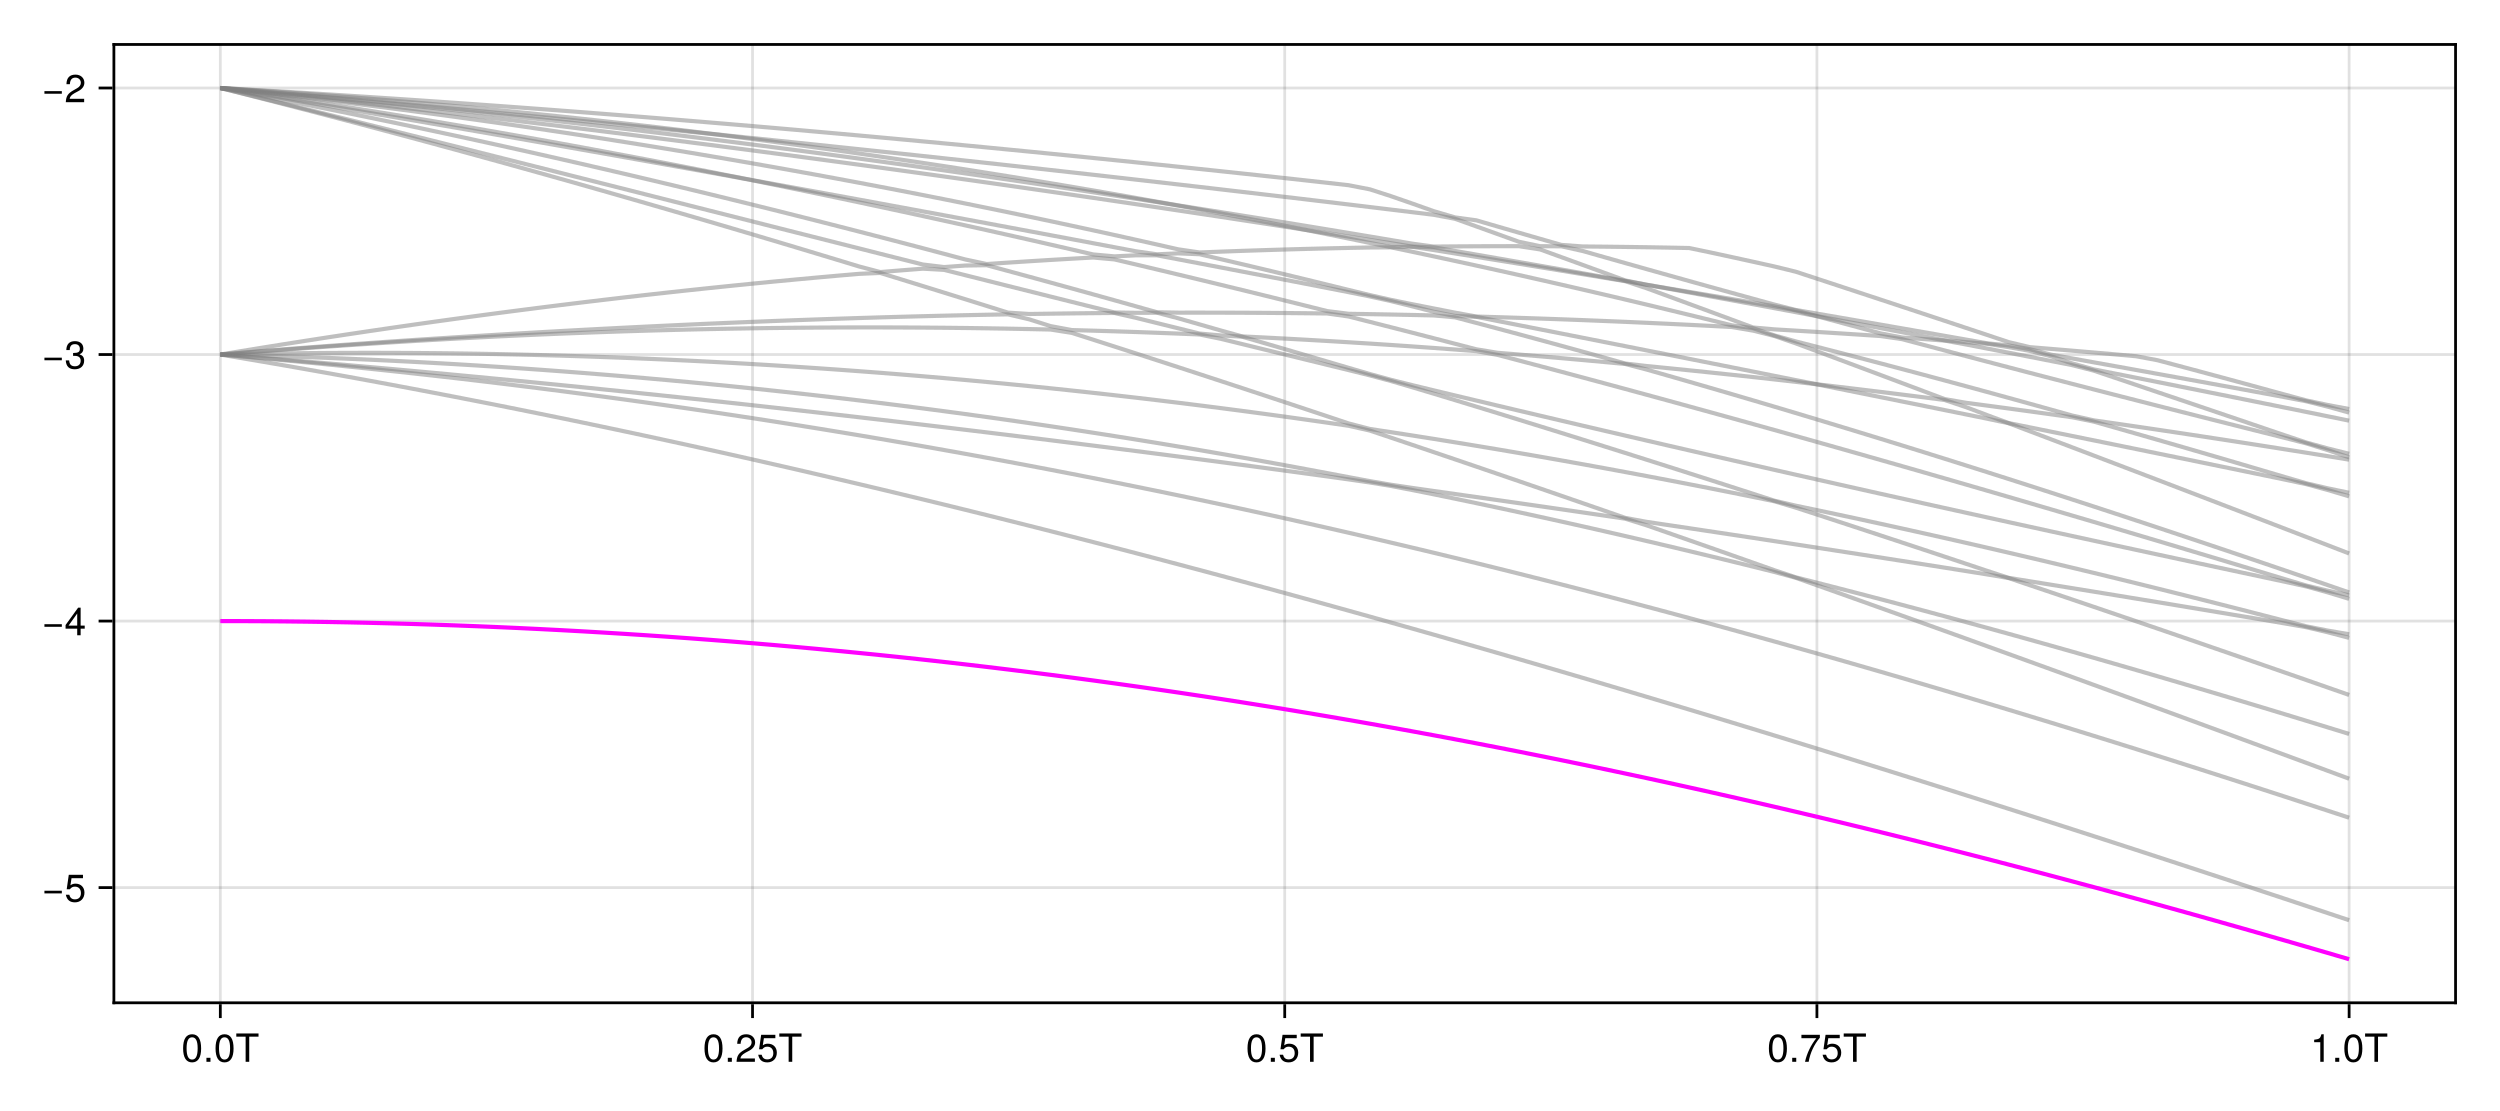 <?xml version="1.0" encoding="UTF-8"?>
<svg xmlns="http://www.w3.org/2000/svg" xmlns:xlink="http://www.w3.org/1999/xlink" width="900" height="400" viewBox="0 0 900 400">
<defs>
<g>
<g id="glyph-0-0-6affc1c8">
<path d="M 7.094 -4.781 C 7.094 -1.516 5.953 0.203 3.844 0.203 C 1.719 0.203 0.609 -1.516 0.609 -4.859 C 0.609 -8.188 1.703 -9.922 3.844 -9.922 C 6 -9.922 7.094 -8.219 7.094 -4.781 Z M 5.844 -4.891 C 5.844 -7.547 5.188 -8.828 3.844 -8.828 C 2.516 -8.828 1.859 -7.562 1.859 -4.844 C 1.859 -2.125 2.516 -0.812 3.828 -0.812 C 5.188 -0.812 5.844 -2.078 5.844 -4.891 Z M 5.844 -4.891 "/>
</g>
<g id="glyph-0-1-6affc1c8">
<path d="M 2.672 0 C 2.672 0 1.219 0 1.219 0 C 1.219 0 1.219 -1.453 1.219 -1.453 C 1.219 -1.453 2.672 -1.453 2.672 -1.453 C 2.672 -1.453 2.672 0 2.672 0 Z M 2.672 0 "/>
</g>
<g id="glyph-1-0-6affc1c8">
<path d="M 7.094 -4.781 C 7.094 -1.516 5.953 0.203 3.844 0.203 C 1.719 0.203 0.609 -1.516 0.609 -4.859 C 0.609 -8.188 1.703 -9.922 3.844 -9.922 C 6 -9.922 7.094 -8.219 7.094 -4.781 Z M 5.844 -4.891 C 5.844 -7.547 5.188 -8.828 3.844 -8.828 C 2.516 -8.828 1.859 -7.562 1.859 -4.844 C 1.859 -2.125 2.516 -0.812 3.828 -0.812 C 5.188 -0.812 5.844 -2.078 5.844 -4.891 Z M 5.844 -4.891 "/>
</g>
<g id="glyph-1-1-6affc1c8">
<path d="M 8.297 -9.062 C 8.297 -9.062 4.953 -9.062 4.953 -9.062 C 4.953 -9.062 4.953 0 4.953 0 C 4.953 0 3.656 0 3.656 0 C 3.656 0 3.656 -9.062 3.656 -9.062 C 3.656 -9.062 0.297 -9.062 0.297 -9.062 C 0.297 -9.062 0.297 -10.203 0.297 -10.203 C 0.297 -10.203 8.297 -10.203 8.297 -10.203 C 8.297 -10.203 8.297 -9.062 8.297 -9.062 Z M 8.297 -9.062 "/>
</g>
<g id="glyph-1-2-6affc1c8">
<path d="M 2.672 0 C 2.672 0 1.219 0 1.219 0 C 1.219 0 1.219 -1.453 1.219 -1.453 C 1.219 -1.453 2.672 -1.453 2.672 -1.453 C 2.672 -1.453 2.672 0 2.672 0 Z M 2.672 0 "/>
</g>
<g id="glyph-1-3-6affc1c8">
<path d="M 7.156 -7.016 C 7.156 -5.797 6.438 -4.766 5.047 -4.016 C 5.047 -4.016 3.656 -3.266 3.656 -3.266 C 2.438 -2.547 1.984 -2.031 1.859 -1.219 C 1.859 -1.219 7.078 -1.219 7.078 -1.219 C 7.078 -1.219 7.078 0 7.078 0 C 7.078 0 0.469 0 0.469 0 C 0.594 -2.188 1.188 -3.125 3.266 -4.297 C 3.266 -4.297 4.547 -5.031 4.547 -5.031 C 5.438 -5.531 5.891 -6.203 5.891 -6.984 C 5.891 -8.047 5.047 -8.844 3.938 -8.844 C 2.719 -8.844 2.031 -8.141 1.938 -6.484 C 1.938 -6.484 0.703 -6.484 0.703 -6.484 C 0.766 -8.891 1.953 -9.922 3.969 -9.922 C 5.859 -9.922 7.156 -8.688 7.156 -7.016 Z M 7.156 -7.016 "/>
</g>
<g id="glyph-1-4-6affc1c8">
<path d="M 7.188 -3.297 C 7.188 -1.188 5.781 0.203 3.781 0.203 C 2.016 0.203 0.891 -0.578 0.484 -2.547 C 0.484 -2.547 1.719 -2.547 1.719 -2.547 C 2.016 -1.422 2.672 -0.875 3.75 -0.875 C 5.094 -0.875 5.922 -1.688 5.922 -3.125 C 5.922 -4.594 5.078 -5.453 3.75 -5.453 C 2.984 -5.453 2.5 -5.203 1.938 -4.516 C 1.938 -4.516 0.797 -4.516 0.797 -4.516 C 0.797 -4.516 1.547 -9.719 1.547 -9.719 C 1.547 -9.719 6.656 -9.719 6.656 -9.719 C 6.656 -9.719 6.656 -8.5 6.656 -8.5 C 6.656 -8.5 2.531 -8.5 2.531 -8.5 C 2.531 -8.5 2.141 -5.938 2.141 -5.938 C 2.719 -6.359 3.281 -6.531 3.969 -6.531 C 5.875 -6.531 7.188 -5.25 7.188 -3.297 Z M 7.188 -3.297 "/>
</g>
<g id="glyph-1-5-6affc1c8">
<path d="M 7.281 -8.688 C 5.188 -6.203 3.797 -3.203 3.25 0 C 3.25 0 1.938 0 1.938 0 C 2.625 -3.109 4.031 -6 6 -8.5 C 6 -8.5 0.641 -8.5 0.641 -8.5 C 0.641 -8.5 0.641 -9.719 0.641 -9.719 C 0.641 -9.719 7.281 -9.719 7.281 -9.719 C 7.281 -9.719 7.281 -8.688 7.281 -8.688 Z M 7.281 -8.688 "/>
</g>
<g id="glyph-1-6-6affc1c8">
<path d="M 4.859 0 C 4.859 0 3.625 0 3.625 0 C 3.625 0 3.625 -7.062 3.625 -7.062 C 3.625 -7.062 1.422 -7.062 1.422 -7.062 C 1.422 -7.062 1.422 -7.953 1.422 -7.953 C 3.328 -8.188 3.609 -8.406 4.047 -9.922 C 4.047 -9.922 4.859 -9.922 4.859 -9.922 C 4.859 -9.922 4.859 0 4.859 0 Z M 4.859 0 "/>
</g>
<g id="glyph-2-0-6affc1c8">
<path d="M 7.219 -3.031 C 7.219 -3.031 0.953 -3.031 0.953 -3.031 C 0.953 -3.031 0.953 -3.969 0.953 -3.969 C 0.953 -3.969 7.219 -3.969 7.219 -3.969 C 7.219 -3.969 7.219 -3.031 7.219 -3.031 Z M 7.219 -3.031 "/>
</g>
<g id="glyph-3-0-6affc1c8">
<path d="M 7.188 -3.297 C 7.188 -1.188 5.781 0.203 3.781 0.203 C 2.016 0.203 0.891 -0.578 0.484 -2.547 C 0.484 -2.547 1.719 -2.547 1.719 -2.547 C 2.016 -1.422 2.672 -0.875 3.75 -0.875 C 5.094 -0.875 5.922 -1.688 5.922 -3.125 C 5.922 -4.594 5.078 -5.453 3.75 -5.453 C 2.984 -5.453 2.5 -5.203 1.938 -4.516 C 1.938 -4.516 0.797 -4.516 0.797 -4.516 C 0.797 -4.516 1.547 -9.719 1.547 -9.719 C 1.547 -9.719 6.656 -9.719 6.656 -9.719 C 6.656 -9.719 6.656 -8.5 6.656 -8.5 C 6.656 -8.5 2.531 -8.5 2.531 -8.5 C 2.531 -8.5 2.141 -5.938 2.141 -5.938 C 2.719 -6.359 3.281 -6.531 3.969 -6.531 C 5.875 -6.531 7.188 -5.25 7.188 -3.297 Z M 7.188 -3.297 "/>
</g>
<g id="glyph-3-1-6affc1c8">
<path d="M 7.281 -2.375 C 7.281 -2.375 5.812 -2.375 5.812 -2.375 C 5.812 -2.375 5.812 0 5.812 0 C 5.812 0 4.578 0 4.578 0 C 4.578 0 4.578 -2.375 4.578 -2.375 C 4.578 -2.375 0.391 -2.375 0.391 -2.375 C 0.391 -2.375 0.391 -3.688 0.391 -3.688 C 0.391 -3.688 4.906 -9.922 4.906 -9.922 C 4.906 -9.922 5.812 -9.922 5.812 -9.922 C 5.812 -9.922 5.812 -3.484 5.812 -3.484 C 5.812 -3.484 7.281 -3.484 7.281 -3.484 C 7.281 -3.484 7.281 -2.375 7.281 -2.375 Z M 4.578 -3.484 C 4.578 -3.484 4.578 -7.828 4.578 -7.828 C 4.578 -7.828 1.469 -3.484 1.469 -3.484 C 1.469 -3.484 4.578 -3.484 4.578 -3.484 Z M 4.578 -3.484 "/>
</g>
<g id="glyph-4-0-6affc1c8">
<path d="M 7.219 -3.031 C 7.219 -3.031 0.953 -3.031 0.953 -3.031 C 0.953 -3.031 0.953 -3.969 0.953 -3.969 C 0.953 -3.969 7.219 -3.969 7.219 -3.969 C 7.219 -3.969 7.219 -3.031 7.219 -3.031 Z M 7.219 -3.031 "/>
</g>
<g id="glyph-5-0-6affc1c8">
<path d="M 7.078 -2.891 C 7.078 -1.016 5.766 0.203 3.719 0.203 C 1.688 0.203 0.609 -0.781 0.453 -3 C 0.453 -3 1.688 -3 1.688 -3 C 1.766 -1.547 2.422 -0.875 3.766 -0.875 C 5.047 -0.875 5.828 -1.625 5.828 -2.875 C 5.828 -3.969 5.125 -4.625 3.766 -4.625 C 3.766 -4.625 3.094 -4.625 3.094 -4.625 C 3.094 -4.625 3.094 -5.656 3.094 -5.656 C 5.062 -5.656 5.531 -6.094 5.531 -7.156 C 5.531 -8.203 4.875 -8.844 3.781 -8.844 C 2.516 -8.844 1.922 -8.188 1.891 -6.719 C 1.891 -6.719 0.656 -6.719 0.656 -6.719 C 0.703 -8.828 1.766 -9.922 3.766 -9.922 C 5.656 -9.922 6.797 -8.906 6.797 -7.203 C 6.797 -6.203 6.328 -5.562 5.406 -5.188 C 6.594 -4.781 7.078 -4.094 7.078 -2.891 Z M 7.078 -2.891 "/>
</g>
<g id="glyph-6-0-6affc1c8">
<path d="M 7.219 -3.031 C 7.219 -3.031 0.953 -3.031 0.953 -3.031 C 0.953 -3.031 0.953 -3.969 0.953 -3.969 C 0.953 -3.969 7.219 -3.969 7.219 -3.969 C 7.219 -3.969 7.219 -3.031 7.219 -3.031 Z M 7.219 -3.031 "/>
</g>
<g id="glyph-7-0-6affc1c8">
<path d="M 7.156 -7.016 C 7.156 -5.797 6.438 -4.766 5.047 -4.016 C 5.047 -4.016 3.656 -3.266 3.656 -3.266 C 2.438 -2.547 1.984 -2.031 1.859 -1.219 C 1.859 -1.219 7.078 -1.219 7.078 -1.219 C 7.078 -1.219 7.078 0 7.078 0 C 7.078 0 0.469 0 0.469 0 C 0.594 -2.188 1.188 -3.125 3.266 -4.297 C 3.266 -4.297 4.547 -5.031 4.547 -5.031 C 5.438 -5.531 5.891 -6.203 5.891 -6.984 C 5.891 -8.047 5.047 -8.844 3.938 -8.844 C 2.719 -8.844 2.031 -8.141 1.938 -6.484 C 1.938 -6.484 0.703 -6.484 0.703 -6.484 C 0.766 -8.891 1.953 -9.922 3.969 -9.922 C 5.859 -9.922 7.156 -8.688 7.156 -7.016 Z M 7.156 -7.016 "/>
</g>
</g>
</defs>
<rect x="-90" y="-40" width="1080" height="480" fill="rgb(100%, 100%, 100%)" fill-opacity="1"/>
<path fill-rule="nonzero" fill="rgb(100%, 100%, 100%)" fill-opacity="1" d="M 41 361 L 884 361 L 884 16 L 41 16 Z M 41 361 "/>
<path fill="none" stroke-width="1" stroke-linecap="butt" stroke-linejoin="miter" stroke="rgb(0%, 0%, 0%)" stroke-opacity="0.12" stroke-miterlimit="1.155" d="M 79.316 361 L 79.316 16 "/>
<path fill="none" stroke-width="1" stroke-linecap="butt" stroke-linejoin="miter" stroke="rgb(0%, 0%, 0%)" stroke-opacity="0.12" stroke-miterlimit="1.155" d="M 270.91 361 L 270.91 16 "/>
<path fill="none" stroke-width="1" stroke-linecap="butt" stroke-linejoin="miter" stroke="rgb(0%, 0%, 0%)" stroke-opacity="0.12" stroke-miterlimit="1.155" d="M 462.5 361 L 462.5 16 "/>
<path fill="none" stroke-width="1" stroke-linecap="butt" stroke-linejoin="miter" stroke="rgb(0%, 0%, 0%)" stroke-opacity="0.12" stroke-miterlimit="1.155" d="M 654.09 361 L 654.09 16 "/>
<path fill="none" stroke-width="1" stroke-linecap="butt" stroke-linejoin="miter" stroke="rgb(0%, 0%, 0%)" stroke-opacity="0.12" stroke-miterlimit="1.155" d="M 845.684 361 L 845.684 16 "/>
<path fill="none" stroke-width="1" stroke-linecap="butt" stroke-linejoin="miter" stroke="rgb(0%, 0%, 0%)" stroke-opacity="0.12" stroke-miterlimit="1.155" d="M 41 319.543 L 884 319.543 "/>
<path fill="none" stroke-width="1" stroke-linecap="butt" stroke-linejoin="miter" stroke="rgb(0%, 0%, 0%)" stroke-opacity="0.12" stroke-miterlimit="1.155" d="M 41 223.59 L 884 223.59 "/>
<path fill="none" stroke-width="1" stroke-linecap="butt" stroke-linejoin="miter" stroke="rgb(0%, 0%, 0%)" stroke-opacity="0.12" stroke-miterlimit="1.155" d="M 41 127.637 L 884 127.637 "/>
<path fill="none" stroke-width="1" stroke-linecap="butt" stroke-linejoin="miter" stroke="rgb(0%, 0%, 0%)" stroke-opacity="0.12" stroke-miterlimit="1.155" d="M 41 31.684 L 884 31.684 "/>
<g fill="rgb(0%, 0%, 0%)" fill-opacity="1">
<use xlink:href="#glyph-0-0-6affc1c8" x="65.311" y="382.258"/>
</g>
<g fill="rgb(0%, 0%, 0%)" fill-opacity="1">
<use xlink:href="#glyph-0-1-6affc1c8" x="73.095" y="382.258"/>
</g>
<g fill="rgb(0%, 0%, 0%)" fill-opacity="1">
<use xlink:href="#glyph-1-0-6affc1c8" x="76.987" y="382.258"/>
</g>
<g fill="rgb(0%, 0%, 0%)" fill-opacity="1">
<use xlink:href="#glyph-1-1-6affc1c8" x="84.771" y="382.258"/>
</g>
<g fill="rgb(0%, 0%, 0%)" fill-opacity="1">
<use xlink:href="#glyph-1-0-6affc1c8" x="253.01" y="382.258"/>
</g>
<g fill="rgb(0%, 0%, 0%)" fill-opacity="1">
<use xlink:href="#glyph-1-2-6affc1c8" x="260.794" y="382.258"/>
</g>
<g fill="rgb(0%, 0%, 0%)" fill-opacity="1">
<use xlink:href="#glyph-1-3-6affc1c8" x="264.686" y="382.258"/>
</g>
<g fill="rgb(0%, 0%, 0%)" fill-opacity="1">
<use xlink:href="#glyph-1-4-6affc1c8" x="272.47" y="382.258"/>
</g>
<g fill="rgb(0%, 0%, 0%)" fill-opacity="1">
<use xlink:href="#glyph-1-1-6affc1c8" x="280.254" y="382.258"/>
</g>
<g fill="rgb(0%, 0%, 0%)" fill-opacity="1">
<use xlink:href="#glyph-1-0-6affc1c8" x="448.493" y="382.258"/>
</g>
<g fill="rgb(0%, 0%, 0%)" fill-opacity="1">
<use xlink:href="#glyph-1-2-6affc1c8" x="456.277" y="382.258"/>
</g>
<g fill="rgb(0%, 0%, 0%)" fill-opacity="1">
<use xlink:href="#glyph-1-4-6affc1c8" x="460.169" y="382.258"/>
</g>
<g fill="rgb(0%, 0%, 0%)" fill-opacity="1">
<use xlink:href="#glyph-1-1-6affc1c8" x="467.953" y="382.258"/>
</g>
<g fill="rgb(0%, 0%, 0%)" fill-opacity="1">
<use xlink:href="#glyph-1-0-6affc1c8" x="636.192" y="382.258"/>
</g>
<g fill="rgb(0%, 0%, 0%)" fill-opacity="1">
<use xlink:href="#glyph-1-2-6affc1c8" x="643.976" y="382.258"/>
</g>
<g fill="rgb(0%, 0%, 0%)" fill-opacity="1">
<use xlink:href="#glyph-1-5-6affc1c8" x="647.868" y="382.258"/>
</g>
<g fill="rgb(0%, 0%, 0%)" fill-opacity="1">
<use xlink:href="#glyph-1-4-6affc1c8" x="655.652" y="382.258"/>
</g>
<g fill="rgb(0%, 0%, 0%)" fill-opacity="1">
<use xlink:href="#glyph-1-1-6affc1c8" x="663.436" y="382.258"/>
</g>
<g fill="rgb(0%, 0%, 0%)" fill-opacity="1">
<use xlink:href="#glyph-1-6-6affc1c8" x="831.675" y="382.258"/>
</g>
<g fill="rgb(0%, 0%, 0%)" fill-opacity="1">
<use xlink:href="#glyph-1-2-6affc1c8" x="839.459" y="382.258"/>
</g>
<g fill="rgb(0%, 0%, 0%)" fill-opacity="1">
<use xlink:href="#glyph-1-0-6affc1c8" x="843.351" y="382.258"/>
</g>
<g fill="rgb(0%, 0%, 0%)" fill-opacity="1">
<use xlink:href="#glyph-1-1-6affc1c8" x="851.135" y="382.258"/>
</g>
<g fill="rgb(0%, 0%, 0%)" fill-opacity="1">
<use xlink:href="#glyph-2-0-6affc1c8" x="15.04" y="324.644"/>
</g>
<g fill="rgb(0%, 0%, 0%)" fill-opacity="1">
<use xlink:href="#glyph-3-0-6affc1c8" x="23.216" y="324.644"/>
</g>
<g fill="rgb(0%, 0%, 0%)" fill-opacity="1">
<use xlink:href="#glyph-2-0-6affc1c8" x="15.04" y="228.691"/>
</g>
<g fill="rgb(0%, 0%, 0%)" fill-opacity="1">
<use xlink:href="#glyph-3-1-6affc1c8" x="23.216" y="228.691"/>
</g>
<g fill="rgb(0%, 0%, 0%)" fill-opacity="1">
<use xlink:href="#glyph-4-0-6affc1c8" x="15.04" y="132.738"/>
</g>
<g fill="rgb(0%, 0%, 0%)" fill-opacity="1">
<use xlink:href="#glyph-5-0-6affc1c8" x="23.216" y="132.738"/>
</g>
<g fill="rgb(0%, 0%, 0%)" fill-opacity="1">
<use xlink:href="#glyph-6-0-6affc1c8" x="15.04" y="36.785"/>
</g>
<g fill="rgb(0%, 0%, 0%)" fill-opacity="1">
<use xlink:href="#glyph-7-0-6affc1c8" x="23.216" y="36.785"/>
</g>
<path fill="none" stroke-width="1.5" stroke-linecap="butt" stroke-linejoin="miter" stroke="rgb(100%, 0%, 100%)" stroke-opacity="1" stroke-miterlimit="2" d="M 79.316 223.59 L 86.98 223.602 L 94.645 223.641 L 102.309 223.703 L 109.973 223.793 L 117.637 223.906 L 125.301 224.047 L 132.965 224.215 L 140.629 224.406 L 148.289 224.621 L 155.953 224.863 L 163.617 225.133 L 171.281 225.426 L 178.945 225.746 L 186.609 226.09 L 194.273 226.461 L 201.938 226.855 L 209.602 227.277 L 217.262 227.723 L 224.926 228.195 L 232.59 228.691 L 240.254 229.215 L 247.918 229.762 L 255.582 230.336 L 263.246 230.934 L 270.91 231.559 L 278.574 232.207 L 286.234 232.883 L 293.898 233.582 L 301.562 234.309 L 309.227 235.059 L 316.891 235.832 L 324.555 236.633 L 332.219 237.457 L 339.883 238.309 L 347.547 239.184 L 355.211 240.086 L 362.871 241.012 L 370.535 241.961 L 378.199 242.938 L 385.863 243.938 L 393.527 244.965 L 401.191 246.016 L 408.855 247.09 L 416.52 248.191 L 424.184 249.312 L 431.844 250.465 L 439.508 251.637 L 447.172 252.836 L 454.836 254.059 L 462.5 255.305 L 470.164 256.574 L 477.828 257.871 L 485.492 259.188 L 493.156 260.531 L 500.816 261.898 L 508.48 263.289 L 516.145 264.703 L 523.809 266.141 L 531.473 267.602 L 539.137 269.086 L 546.801 270.594 L 554.465 272.125 L 562.129 273.676 L 569.789 275.254 L 577.453 276.852 L 585.117 278.473 L 592.781 280.113 L 600.445 281.777 L 608.109 283.465 L 615.773 285.172 L 623.438 286.902 L 631.102 288.652 L 638.762 290.426 L 646.426 292.219 L 654.09 294.031 L 661.754 295.863 L 669.418 297.715 L 677.082 299.59 L 684.746 301.48 L 692.41 303.395 L 700.074 305.324 L 707.734 307.273 L 715.398 309.242 L 723.062 311.23 L 730.727 313.234 L 738.391 315.258 L 746.055 317.301 L 753.719 319.359 L 761.383 321.434 L 769.047 323.523 L 776.711 325.633 L 784.371 327.758 L 792.035 329.898 L 799.699 332.059 L 807.363 334.23 L 815.027 336.418 L 822.691 338.621 L 830.355 340.84 L 838.02 343.07 L 845.684 345.316 "/>
<path fill="none" stroke-width="1.5" stroke-linecap="butt" stroke-linejoin="miter" stroke="rgb(50.196%, 50.196%, 50.196%)" stroke-opacity="0.5" stroke-miterlimit="2" d="M 79.316 127.637 L 86.98 128.922 L 94.645 130.227 L 102.309 131.551 L 109.973 132.895 L 117.637 134.258 L 125.301 135.641 L 132.965 137.043 L 140.629 138.465 L 148.289 139.902 L 155.953 141.363 L 163.617 142.84 L 171.281 144.336 L 178.945 145.848 L 186.609 147.383 L 194.273 148.934 L 201.938 150.5 L 209.602 152.086 L 217.262 153.691 L 224.926 155.312 L 232.59 156.953 L 240.254 158.609 L 247.918 160.281 L 255.582 161.973 L 263.246 163.68 L 270.91 165.406 L 278.574 167.148 L 286.234 168.902 L 293.898 170.68 L 301.562 172.469 L 309.227 174.273 L 316.891 176.094 L 324.555 177.934 L 332.219 179.785 L 339.883 181.652 L 347.547 183.535 L 355.211 185.434 L 362.871 187.348 L 370.535 189.273 L 378.199 191.215 L 385.863 193.172 L 393.527 195.145 L 401.191 197.129 L 408.855 199.125 L 416.52 201.137 L 424.184 203.164 L 431.844 205.203 L 439.508 207.254 L 447.172 209.32 L 454.836 211.398 L 462.5 213.492 L 470.164 215.594 L 477.828 217.711 L 485.492 219.84 L 493.156 221.98 L 500.816 224.133 L 508.48 226.297 L 516.145 228.473 L 523.809 230.66 L 531.473 232.859 L 539.137 235.07 L 546.801 237.293 L 554.465 239.523 L 562.129 241.77 L 569.789 244.023 L 577.453 246.289 L 585.117 248.562 L 592.781 250.848 L 600.445 253.145 L 608.109 255.449 L 615.773 257.766 L 623.438 260.09 L 631.102 262.426 L 638.762 264.77 L 646.426 267.125 L 654.09 269.488 L 661.754 271.859 L 669.418 274.242 L 677.082 276.633 L 684.746 279.031 L 692.41 281.441 L 700.074 283.859 L 707.734 286.281 L 715.398 288.719 L 723.062 291.16 L 730.727 293.609 L 738.391 296.066 L 746.055 298.535 L 753.719 301.008 L 761.383 303.488 L 769.047 305.98 L 776.711 308.477 L 784.371 310.98 L 792.035 313.492 L 799.699 316.012 L 807.363 318.539 L 815.027 321.074 L 822.691 323.613 L 830.355 326.164 L 838.02 328.719 L 845.684 331.277 "/>
<path fill="none" stroke-width="1.5" stroke-linecap="butt" stroke-linejoin="miter" stroke="rgb(50.196%, 50.196%, 50.196%)" stroke-opacity="0.5" stroke-miterlimit="2" d="M 79.316 127.637 L 86.98 128.301 L 94.645 128.988 L 102.309 129.695 L 109.973 130.422 L 117.637 131.168 L 125.301 131.938 L 132.965 132.727 L 140.629 133.539 L 148.289 134.371 L 155.953 135.223 L 163.617 136.094 L 171.281 136.988 L 178.945 137.906 L 186.609 138.84 L 194.273 139.801 L 201.938 140.777 L 209.602 141.777 L 217.262 142.801 L 224.926 143.84 L 232.59 144.906 L 240.254 145.988 L 247.918 147.094 L 255.582 148.223 L 263.246 149.371 L 270.91 150.539 L 278.574 151.73 L 286.234 152.941 L 293.898 154.172 L 301.562 155.426 L 309.227 156.699 L 316.891 157.996 L 324.555 159.312 L 332.219 160.648 L 339.883 162.008 L 347.547 163.387 L 355.211 164.789 L 362.871 166.211 L 370.535 167.652 L 378.199 169.117 L 385.863 170.602 L 393.527 172.105 L 401.191 173.633 L 408.855 175.18 L 416.52 176.746 L 424.184 178.336 L 431.844 179.945 L 439.508 181.574 L 447.172 183.227 L 454.836 184.898 L 462.5 186.59 L 470.164 188.301 L 477.828 190.031 L 485.492 191.785 L 493.156 193.559 L 500.816 195.352 L 508.48 197.164 L 516.145 198.996 L 523.809 200.848 L 531.473 202.719 L 539.137 204.613 L 546.801 206.523 L 554.465 208.453 L 562.129 210.402 L 569.789 212.371 L 577.453 214.359 L 585.117 216.367 L 592.781 218.391 L 600.445 220.438 L 608.109 222.5 L 615.773 224.578 L 623.438 226.676 L 631.102 228.793 L 638.762 230.926 L 646.426 233.078 L 654.09 235.246 L 661.754 237.43 L 669.418 239.633 L 677.082 241.848 L 684.746 244.086 L 692.41 246.336 L 700.074 248.602 L 707.734 250.883 L 715.398 253.184 L 723.062 255.496 L 730.727 257.824 L 738.391 260.164 L 746.055 262.523 L 753.719 264.895 L 761.383 267.281 L 769.047 269.68 L 776.711 272.094 L 784.371 274.52 L 792.035 276.957 L 799.699 279.41 L 807.363 281.875 L 815.027 284.352 L 822.691 286.84 L 830.355 289.344 L 838.02 291.855 L 845.684 294.379 "/>
<path fill="none" stroke-width="1.5" stroke-linecap="butt" stroke-linejoin="miter" stroke="rgb(50.196%, 50.196%, 50.196%)" stroke-opacity="0.5" stroke-miterlimit="2" d="M 79.316 127.637 L 86.98 128.242 L 94.645 128.863 L 102.309 129.492 L 109.973 130.137 L 117.637 130.789 L 125.301 131.453 L 132.965 132.125 L 140.629 132.809 L 148.289 133.504 L 155.953 134.207 L 163.617 134.922 L 171.281 135.645 L 178.945 136.379 L 186.609 137.121 L 194.273 137.871 L 201.938 138.633 L 209.602 139.402 L 217.262 140.184 L 224.926 140.973 L 232.59 141.77 L 240.254 142.574 L 247.918 143.387 L 255.582 144.211 L 263.246 145.043 L 270.91 145.883 L 278.574 146.73 L 286.234 147.586 L 293.898 148.453 L 301.562 149.324 L 309.227 150.207 L 316.891 151.094 L 324.555 151.992 L 332.219 152.898 L 339.883 153.809 L 347.547 154.73 L 355.211 155.656 L 362.871 156.594 L 370.535 157.535 L 378.199 158.488 L 385.863 159.445 L 393.527 160.41 L 401.191 161.383 L 408.855 162.363 L 416.52 163.352 L 424.184 164.344 L 431.844 165.348 L 439.508 166.355 L 447.172 167.371 L 454.836 168.395 L 462.5 169.426 L 470.164 170.469 L 477.828 171.516 L 485.492 172.582 L 493.156 173.691 L 500.816 174.957 L 508.48 176.422 L 516.145 177.957 L 523.809 179.531 L 531.473 181.133 L 539.137 182.754 L 546.801 184.402 L 554.465 186.074 L 562.129 187.77 L 569.789 189.484 L 577.453 191.223 L 585.117 192.984 L 592.781 194.766 L 600.445 196.566 L 608.109 198.391 L 615.773 200.238 L 623.438 202.105 L 631.102 203.992 L 638.762 205.898 L 646.426 207.984 L 654.09 210.703 L 661.754 213.426 L 669.418 216.156 L 677.082 218.895 L 684.746 221.637 L 692.41 224.383 L 700.074 227.133 L 707.734 229.891 L 723.062 235.422 L 730.727 238.195 L 738.391 240.973 L 753.719 246.543 L 761.383 249.336 L 769.047 252.133 L 776.711 254.934 L 784.371 257.742 L 792.035 260.551 L 807.363 266.184 L 815.027 269.008 L 830.355 274.664 L 838.02 277.5 L 845.684 280.34 "/>
<path fill="none" stroke-width="1.5" stroke-linecap="butt" stroke-linejoin="miter" stroke="rgb(50.196%, 50.196%, 50.196%)" stroke-opacity="0.5" stroke-miterlimit="2" d="M 79.316 127.637 L 86.98 127.824 L 94.645 128.035 L 102.309 128.273 L 109.973 128.539 L 117.637 128.828 L 125.301 129.141 L 132.965 129.477 L 140.629 129.84 L 148.289 130.23 L 155.953 130.645 L 163.617 131.082 L 171.281 131.547 L 178.945 132.035 L 186.609 132.547 L 194.273 133.086 L 201.938 133.648 L 209.602 134.238 L 217.262 134.852 L 224.926 135.488 L 232.59 136.152 L 240.254 136.84 L 247.918 137.551 L 255.582 138.289 L 263.246 139.051 L 270.91 139.84 L 278.574 140.652 L 286.234 141.488 L 293.898 142.348 L 301.562 143.234 L 309.227 144.145 L 316.891 145.082 L 324.555 146.039 L 332.219 147.023 L 339.883 148.035 L 347.547 149.066 L 355.211 150.125 L 362.871 151.207 L 370.535 152.316 L 378.199 153.445 L 385.863 154.602 L 393.527 155.781 L 401.191 156.984 L 408.855 158.215 L 416.52 159.465 L 424.184 160.742 L 431.844 162.039 L 439.508 163.363 L 447.172 164.711 L 454.836 166.082 L 462.5 167.473 L 470.164 168.891 L 477.828 170.324 L 485.492 171.773 L 493.156 173.211 L 500.816 174.52 L 508.48 175.66 L 516.145 176.758 L 531.473 178.938 L 539.137 180.035 L 546.801 181.137 L 554.465 182.242 L 562.129 183.355 L 569.789 184.477 L 577.453 185.598 L 585.117 186.73 L 592.781 189.125 L 600.445 191.801 L 608.109 194.484 L 615.773 197.172 L 623.438 199.863 L 631.102 202.566 L 638.762 205.273 L 646.426 207.824 L 654.09 209.773 L 661.754 211.742 L 669.418 213.727 L 677.082 215.734 L 684.746 217.758 L 692.41 219.801 L 700.074 221.863 L 707.734 223.945 L 715.398 226.043 L 723.062 228.16 L 730.727 230.293 L 738.391 232.445 L 746.055 234.613 L 753.719 236.797 L 761.383 238.996 L 769.047 241.215 L 776.711 243.449 L 784.371 245.699 L 792.035 247.965 L 799.699 250.242 L 807.363 252.539 L 815.027 254.848 L 822.691 257.172 L 830.355 259.512 L 838.02 261.863 L 845.684 264.227 "/>
<path fill="none" stroke-width="1.5" stroke-linecap="butt" stroke-linejoin="miter" stroke="rgb(50.196%, 50.196%, 50.196%)" stroke-opacity="0.5" stroke-miterlimit="2" d="M 79.316 127.637 L 86.98 127.473 L 94.645 127.332 L 102.309 127.223 L 109.973 127.133 L 117.637 127.07 L 125.301 127.031 L 132.965 127.02 L 140.629 127.031 L 148.289 127.07 L 155.953 127.133 L 163.617 127.219 L 171.281 127.332 L 178.945 127.469 L 186.609 127.633 L 194.273 127.82 L 201.938 128.031 L 209.602 128.27 L 217.262 128.531 L 224.926 128.82 L 232.59 129.133 L 240.254 129.469 L 247.918 129.832 L 255.582 130.219 L 263.246 130.629 L 270.91 131.066 L 278.574 131.527 L 286.234 132.016 L 293.898 132.527 L 301.562 133.062 L 309.227 133.625 L 316.891 134.207 L 324.555 134.82 L 332.219 135.453 L 339.883 136.113 L 347.547 136.797 L 355.211 137.508 L 362.871 138.242 L 370.535 139 L 378.199 139.781 L 385.863 140.59 L 393.527 141.422 L 401.191 142.277 L 408.855 143.156 L 416.52 144.059 L 424.184 144.988 L 431.844 145.941 L 439.508 146.918 L 447.172 147.918 L 454.836 148.945 L 462.5 149.992 L 470.164 151.066 L 477.828 152.164 L 485.492 153.281 L 493.156 155.004 L 500.816 157.582 L 508.48 160.172 L 516.145 162.766 L 523.809 165.367 L 531.473 167.977 L 539.137 170.598 L 546.801 173.223 L 554.465 175.855 L 562.129 178.496 L 569.789 181.141 L 577.453 183.797 L 585.117 186.457 L 592.781 187.867 L 600.445 189.008 L 608.109 190.152 L 623.438 192.465 L 631.102 193.629 L 638.762 194.801 L 646.426 195.977 L 654.09 197.156 L 661.754 198.344 L 669.418 199.535 L 684.746 201.934 L 700.074 204.355 L 707.734 205.574 L 715.398 206.797 L 723.062 208.086 L 730.727 210.668 L 738.391 213.254 L 746.055 215.848 L 753.719 218.445 L 761.383 221.055 L 769.047 223.672 L 776.711 226.293 L 784.371 228.922 L 792.035 231.555 L 799.699 234.199 L 807.363 236.848 L 815.027 239.504 L 822.691 242.164 L 830.355 244.832 L 838.02 247.508 L 845.684 250.188 "/>
<path fill="none" stroke-width="1.5" stroke-linecap="butt" stroke-linejoin="miter" stroke="rgb(50.196%, 50.196%, 50.196%)" stroke-opacity="0.5" stroke-miterlimit="2" d="M 79.316 127.637 L 86.98 127.039 L 94.645 126.457 L 102.309 125.887 L 109.973 125.332 L 117.637 124.789 L 125.301 124.266 L 132.965 123.758 L 140.629 123.27 L 148.289 122.801 L 155.953 122.355 L 163.617 121.926 L 171.281 121.52 L 178.945 121.133 L 186.609 120.77 L 194.273 120.43 L 201.938 120.105 L 209.602 119.809 L 217.262 119.531 L 224.926 119.273 L 232.59 119.039 L 240.254 118.828 L 247.918 118.633 L 255.582 118.465 L 263.246 118.316 L 270.91 118.188 L 278.574 118.082 L 286.234 117.996 L 293.898 117.934 L 301.562 117.891 L 309.227 117.867 L 316.891 117.867 L 324.555 117.891 L 332.219 117.934 L 339.883 117.996 L 347.547 118.082 L 355.211 118.188 L 362.871 118.316 L 370.535 118.465 L 378.199 118.633 L 385.863 119.836 L 393.527 122.285 L 401.191 124.746 L 408.855 127.215 L 416.52 129.695 L 424.184 132.188 L 431.844 134.684 L 439.508 137.195 L 447.172 139.711 L 454.836 142.238 L 462.5 144.773 L 470.164 147.32 L 477.828 149.871 L 485.492 152.434 L 493.156 154.426 L 500.816 155.594 L 508.48 156.781 L 516.145 157.996 L 523.809 159.234 L 531.473 160.492 L 539.137 161.773 L 546.801 163.078 L 554.465 164.406 L 562.129 165.758 L 569.789 167.129 L 577.453 168.523 L 585.117 169.941 L 592.781 171.379 L 600.445 172.84 L 608.109 174.32 L 615.773 175.82 L 623.438 177.344 L 631.102 178.887 L 638.762 180.453 L 646.426 182.734 L 654.09 185.23 L 661.754 187.738 L 669.418 190.254 L 677.082 192.777 L 684.746 195.309 L 692.41 197.848 L 700.074 200.398 L 707.734 202.953 L 715.398 205.516 L 723.062 208.027 L 730.727 209.262 L 738.391 210.5 L 753.719 212.992 L 761.383 214.246 L 776.711 216.77 L 784.371 218.039 L 792.035 219.312 L 799.699 220.594 L 807.363 221.879 L 815.027 223.168 L 822.691 224.469 L 830.355 225.812 L 838.02 227.617 L 845.684 229.633 "/>
<path fill="none" stroke-width="1.5" stroke-linecap="butt" stroke-linejoin="miter" stroke="rgb(50.196%, 50.196%, 50.196%)" stroke-opacity="0.5" stroke-miterlimit="2" d="M 79.316 127.637 L 86.98 126.988 L 94.645 126.359 L 102.309 125.75 L 109.973 125.16 L 117.637 124.586 L 125.301 124.031 L 132.965 123.488 L 140.629 122.957 L 148.289 122.441 L 155.953 121.941 L 163.617 121.449 L 171.281 120.973 L 178.945 120.504 L 186.609 120.051 L 194.273 119.609 L 201.938 119.176 L 209.602 118.758 L 217.262 118.352 L 224.926 117.961 L 232.59 117.578 L 240.254 117.211 L 247.918 116.855 L 255.582 116.512 L 263.246 116.184 L 270.91 115.867 L 278.574 115.562 L 286.234 115.273 L 293.898 115 L 301.562 114.738 L 309.227 114.492 L 316.891 114.258 L 324.555 114.039 L 332.219 113.836 L 339.883 113.645 L 347.547 113.469 L 355.211 113.309 L 362.871 113.164 L 370.535 114.965 L 378.199 117.395 L 385.863 118.824 L 393.527 119.039 L 401.191 119.27 L 408.855 119.523 L 416.52 119.801 L 424.184 120.094 L 431.844 120.41 L 439.508 121.977 L 447.172 123.859 L 454.836 125.738 L 470.164 129.488 L 477.828 131.359 L 485.492 133.234 L 493.156 135.137 L 500.816 137.188 L 508.48 139.43 L 516.145 141.727 L 523.809 144.051 L 531.473 146.391 L 539.137 148.738 L 546.801 151.102 L 554.465 153.477 L 562.129 155.859 L 569.789 158.254 L 577.453 160.66 L 585.117 163.074 L 592.781 165.5 L 600.445 167.934 L 608.109 170.375 L 615.773 172.828 L 623.438 175.293 L 631.102 177.766 L 638.762 180.246 L 646.426 182.039 L 654.09 183.641 L 661.754 185.266 L 669.418 186.91 L 677.082 188.574 L 684.746 190.258 L 692.41 191.961 L 700.074 193.684 L 707.734 195.422 L 715.398 197.18 L 723.062 198.957 L 730.727 200.75 L 738.391 202.562 L 746.055 204.391 L 753.719 206.234 L 761.383 208.098 L 769.047 209.977 L 776.711 211.871 L 784.371 213.781 L 792.035 215.707 L 799.699 217.648 L 807.363 219.602 L 815.027 221.574 L 822.691 223.551 L 830.355 225.504 L 838.02 227.02 L 845.684 228.34 "/>
<path fill="none" stroke-width="1.5" stroke-linecap="butt" stroke-linejoin="miter" stroke="rgb(50.196%, 50.196%, 50.196%)" stroke-opacity="0.5" stroke-miterlimit="2" d="M 79.316 127.637 L 86.98 126.371 L 94.645 125.125 L 102.309 123.898 L 109.973 122.691 L 117.637 121.504 L 125.301 120.34 L 132.965 119.195 L 140.629 118.07 L 148.289 116.965 L 155.953 115.879 L 163.617 114.816 L 171.281 113.773 L 178.945 112.75 L 186.609 111.75 L 194.273 110.77 L 201.938 109.809 L 209.602 108.871 L 217.262 107.953 L 224.926 107.055 L 232.59 106.18 L 240.254 105.324 L 247.918 104.488 L 255.582 103.676 L 263.246 102.887 L 270.91 102.117 L 278.574 101.367 L 286.234 100.641 L 293.898 99.934 L 301.562 99.246 L 309.227 98.586 L 316.891 98.258 L 324.555 100.613 L 332.219 102.977 L 339.883 105.352 L 347.547 107.738 L 355.211 110.137 L 362.871 112.547 L 370.535 113.035 L 378.199 112.922 L 385.863 112.82 L 393.527 112.738 L 401.191 112.668 L 408.855 114.398 L 416.52 116.301 L 424.184 118.195 L 431.844 120.086 L 439.508 120.75 L 447.172 121.199 L 454.836 123.422 L 462.5 125.66 L 470.164 127.91 L 477.828 130.164 L 485.492 132.422 L 493.156 134.66 L 500.816 136.754 L 508.48 138.668 L 516.145 140.527 L 523.809 142.367 L 531.473 144.195 L 539.137 146.02 L 546.801 147.836 L 554.465 149.645 L 562.129 151.449 L 569.789 153.246 L 577.453 155.035 L 585.117 156.82 L 592.781 158.598 L 600.445 160.371 L 608.109 162.137 L 615.773 163.898 L 623.438 165.652 L 631.102 167.402 L 638.762 169.145 L 646.426 170.883 L 654.09 172.613 L 661.754 174.34 L 669.418 176.062 L 677.082 177.777 L 692.41 181.191 L 700.074 182.891 L 707.734 184.582 L 715.398 186.273 L 723.062 187.957 L 738.391 191.309 L 753.719 194.645 L 761.383 196.305 L 769.047 197.961 L 776.711 199.613 L 784.371 201.262 L 792.035 202.906 L 807.363 206.188 L 822.691 209.461 L 830.355 211.137 L 838.02 213.262 L 845.684 215.59 "/>
<path fill="none" stroke-width="1.5" stroke-linecap="butt" stroke-linejoin="miter" stroke="rgb(50.196%, 50.196%, 50.196%)" stroke-opacity="0.5" stroke-miterlimit="2" d="M 79.316 31.684 L 86.98 33.621 L 94.645 35.574 L 102.309 37.543 L 109.973 39.523 L 117.637 41.52 L 125.301 43.531 L 132.965 45.555 L 140.629 47.598 L 148.289 49.648 L 155.953 51.719 L 163.617 53.801 L 171.281 55.898 L 178.945 58.008 L 186.609 60.133 L 194.273 62.27 L 201.938 64.422 L 209.602 66.59 L 217.262 68.766 L 224.926 70.961 L 232.59 73.164 L 240.254 75.383 L 247.918 77.617 L 255.582 79.859 L 263.246 82.117 L 270.91 84.387 L 278.574 86.668 L 286.234 88.961 L 293.898 91.27 L 301.562 93.586 L 309.227 95.918 L 316.891 97.941 L 324.555 97.32 L 332.219 96.723 L 339.883 97.152 L 347.547 99.082 L 355.211 101.004 L 362.871 102.93 L 378.199 106.766 L 385.863 108.68 L 393.527 110.59 L 401.191 112.496 L 408.855 112.613 L 416.52 112.578 L 424.184 114.59 L 431.844 116.781 L 439.508 118.984 L 447.172 121.109 L 454.836 121.488 L 462.5 121.887 L 470.164 122.309 L 477.828 122.75 L 485.492 123.211 L 493.156 123.691 L 500.816 124.195 L 508.48 124.719 L 516.145 125.262 L 523.809 125.824 L 531.473 126.406 L 539.137 127.758 L 546.801 129.777 L 554.465 131.809 L 562.129 133.848 L 569.789 135.898 L 577.453 137.961 L 585.117 140.031 L 592.781 142.113 L 600.445 144.203 L 608.109 146.305 L 615.773 148.414 L 623.438 150.531 L 631.102 152.66 L 638.762 154.797 L 646.426 156.945 L 654.09 159.102 L 661.754 161.266 L 669.418 163.438 L 677.082 165.621 L 684.746 167.809 L 692.41 170.008 L 700.074 172.215 L 707.734 174.43 L 715.398 176.652 L 723.062 178.883 L 730.727 181.121 L 738.391 183.371 L 746.055 185.625 L 753.719 187.883 L 761.383 190.152 L 769.047 192.43 L 776.711 194.711 L 784.371 197.004 L 792.035 199.301 L 799.699 201.602 L 807.363 203.914 L 822.691 208.547 L 830.355 210.828 L 838.02 212.664 L 845.684 214.301 "/>
<path fill="none" stroke-width="1.5" stroke-linecap="butt" stroke-linejoin="miter" stroke="rgb(50.196%, 50.196%, 50.196%)" stroke-opacity="0.5" stroke-miterlimit="2" d="M 79.316 31.684 L 86.98 33.562 L 94.645 35.449 L 102.309 37.34 L 109.973 39.238 L 117.637 41.141 L 132.965 44.953 L 140.629 46.867 L 148.289 48.785 L 155.953 50.703 L 178.945 56.48 L 186.609 58.41 L 201.938 62.277 L 209.602 64.215 L 217.262 66.152 L 232.59 70.027 L 247.918 73.91 L 255.582 75.848 L 278.574 81.672 L 286.234 83.609 L 316.891 91.359 L 324.555 93.293 L 332.219 95.223 L 339.883 96.145 L 347.547 95.59 L 355.211 95.473 L 362.871 97.543 L 370.535 99.625 L 378.199 101.723 L 385.863 103.836 L 393.527 105.961 L 401.191 108.098 L 408.855 110.25 L 416.52 112.414 L 424.184 112.555 L 431.844 112.551 L 439.508 112.562 L 447.172 112.586 L 454.836 112.629 L 462.5 112.688 L 470.164 112.766 L 477.828 112.855 L 485.492 113.934 L 493.156 115.875 L 500.816 117.828 L 508.48 119.789 L 516.145 121.766 L 523.809 123.754 L 531.473 125.75 L 539.137 127.008 L 546.801 127.633 L 554.465 128.273 L 562.129 128.938 L 569.789 129.617 L 577.453 130.316 L 585.117 131.035 L 592.781 133.043 L 600.445 135.227 L 608.109 137.426 L 615.773 139.645 L 623.438 141.879 L 631.102 144.129 L 638.762 146.398 L 646.426 148.688 L 654.09 150.988 L 661.754 153.309 L 669.418 155.641 L 677.082 157.992 L 684.746 160.359 L 692.41 162.742 L 700.074 165.141 L 707.734 167.555 L 715.398 169.98 L 723.062 172.422 L 730.727 174.879 L 738.391 177.352 L 746.055 179.836 L 753.719 182.332 L 761.383 184.844 L 769.047 187.371 L 776.711 189.906 L 784.371 192.457 L 792.035 195.02 L 799.699 197.594 L 807.363 200.184 L 815.027 202.781 L 822.691 205.391 L 830.355 208.012 L 838.02 210.645 L 845.684 213.289 "/>
<path fill="none" stroke-width="1.5" stroke-linecap="butt" stroke-linejoin="miter" stroke="rgb(50.196%, 50.196%, 50.196%)" stroke-opacity="0.5" stroke-miterlimit="2" d="M 79.316 31.684 L 86.98 33.145 L 94.645 34.621 L 102.309 36.121 L 109.973 37.641 L 117.637 39.176 L 125.301 40.734 L 132.965 42.309 L 140.629 43.898 L 148.289 45.512 L 155.953 47.141 L 163.617 48.789 L 171.281 50.453 L 178.945 52.137 L 186.609 53.84 L 194.273 55.559 L 201.938 57.293 L 209.602 59.047 L 217.262 60.82 L 224.926 62.605 L 232.59 64.41 L 240.254 66.234 L 247.918 68.074 L 255.582 69.926 L 263.246 71.797 L 270.91 73.688 L 278.574 75.59 L 286.234 77.508 L 293.898 79.445 L 301.562 81.395 L 309.227 83.363 L 316.891 85.344 L 324.555 87.34 L 332.219 89.352 L 339.883 91.379 L 347.547 93.418 L 355.211 95.055 L 362.871 94.543 L 370.535 94.051 L 378.199 93.578 L 385.863 93.129 L 393.527 92.703 L 401.191 93.387 L 408.855 95.191 L 416.52 97.008 L 424.184 98.84 L 431.844 100.68 L 439.508 102.539 L 447.172 104.406 L 454.836 106.285 L 462.5 108.18 L 470.164 110.086 L 477.828 112.004 L 485.492 112.965 L 493.156 113.09 L 500.816 113.23 L 508.48 113.387 L 516.145 113.559 L 523.809 114.238 L 531.473 116.25 L 539.137 118.281 L 546.801 120.332 L 554.465 122.406 L 562.129 124.496 L 569.789 126.605 L 577.453 128.734 L 585.117 130.879 L 592.781 131.773 L 600.445 132.531 L 608.109 133.309 L 615.773 134.102 L 623.438 134.914 L 631.102 135.742 L 638.762 136.594 L 646.426 137.457 L 654.09 138.371 L 669.418 141.449 L 677.082 142.992 L 700.074 147.633 L 707.734 149.184 L 715.398 150.738 L 723.062 152.352 L 730.727 155.254 L 738.391 158.16 L 746.055 161.07 L 753.719 163.984 L 761.383 166.902 L 769.047 169.824 L 776.711 172.75 L 784.371 175.68 L 792.035 178.613 L 799.699 181.551 L 807.363 184.492 L 815.027 187.438 L 830.355 193.336 L 845.684 199.25 "/>
<path fill="none" stroke-width="1.5" stroke-linecap="butt" stroke-linejoin="miter" stroke="rgb(50.196%, 50.196%, 50.196%)" stroke-opacity="0.5" stroke-miterlimit="2" d="M 79.316 31.684 L 86.98 32.945 L 94.645 34.211 L 102.309 35.484 L 109.973 36.766 L 117.637 38.051 L 125.301 39.344 L 132.965 40.641 L 140.629 41.941 L 148.289 43.25 L 163.617 45.883 L 171.281 47.207 L 186.609 49.871 L 194.273 51.211 L 201.938 52.555 L 209.602 53.906 L 217.262 55.258 L 224.926 56.617 L 232.59 57.98 L 240.254 59.348 L 247.918 60.719 L 263.246 63.477 L 270.91 64.914 L 278.574 66.469 L 286.234 68.035 L 293.898 69.621 L 301.562 71.223 L 309.227 72.84 L 316.891 74.473 L 324.555 76.117 L 332.219 77.781 L 339.883 79.457 L 347.547 81.148 L 355.211 82.855 L 362.871 84.574 L 370.535 86.309 L 378.199 88.059 L 385.863 89.82 L 393.527 91.598 L 401.191 92.297 L 408.855 91.914 L 416.52 91.91 L 424.184 93.367 L 431.844 94.828 L 439.508 96.293 L 447.172 97.762 L 454.836 99.234 L 462.5 100.711 L 470.164 102.191 L 477.828 103.68 L 485.492 105.18 L 493.156 106.715 L 500.816 108.406 L 508.48 110.293 L 516.145 112.25 L 523.809 113.75 L 531.473 114.059 L 546.801 117.066 L 562.129 120.082 L 569.789 121.594 L 585.117 124.625 L 600.445 127.664 L 615.773 130.711 L 623.438 132.238 L 631.102 133.77 L 638.762 135.301 L 646.426 136.836 L 654.09 138.34 L 661.754 139.242 L 669.418 140.16 L 677.082 141.094 L 684.746 142.047 L 692.41 143.016 L 700.074 144 L 707.734 146.562 L 715.398 149.453 L 723.062 152.293 L 730.727 153.848 L 738.391 155.406 L 761.383 160.094 L 769.047 161.66 L 776.711 163.23 L 784.371 164.797 L 799.699 167.945 L 815.027 171.102 L 822.691 172.688 L 830.355 174.316 L 838.02 176.402 L 845.684 178.691 "/>
<path fill="none" stroke-width="1.5" stroke-linecap="butt" stroke-linejoin="miter" stroke="rgb(50.196%, 50.196%, 50.196%)" stroke-opacity="0.5" stroke-miterlimit="2" d="M 79.316 31.684 L 86.98 32.793 L 94.645 33.922 L 102.309 35.066 L 109.973 36.234 L 117.637 37.422 L 125.301 38.625 L 132.965 39.848 L 140.629 41.09 L 148.289 42.352 L 155.953 43.629 L 163.617 44.926 L 171.281 46.238 L 178.945 47.57 L 186.609 48.922 L 194.273 50.289 L 201.938 51.676 L 209.602 53.078 L 217.262 54.5 L 224.926 55.938 L 232.59 57.391 L 240.254 58.863 L 247.918 60.352 L 255.582 61.855 L 263.246 63.375 L 270.91 64.863 L 278.574 66.254 L 286.234 67.645 L 293.898 69.043 L 301.562 70.445 L 316.891 73.258 L 324.555 74.672 L 339.883 77.508 L 347.547 78.934 L 355.211 80.363 L 362.871 81.793 L 370.535 83.227 L 385.863 86.109 L 401.191 89 L 408.855 90.453 L 416.52 91.551 L 424.184 91.211 L 431.844 91.523 L 439.508 93.305 L 447.172 95.102 L 454.836 96.922 L 462.5 98.758 L 470.164 100.613 L 477.828 102.488 L 485.492 104.371 L 493.156 106.238 L 500.816 107.973 L 508.48 109.535 L 516.145 111.047 L 523.809 112.555 L 531.473 113.957 L 539.137 114.18 L 546.801 114.422 L 554.465 114.68 L 562.129 114.949 L 569.789 115.238 L 577.453 115.547 L 585.117 115.867 L 592.781 116.207 L 600.445 116.562 L 608.109 116.934 L 615.773 117.32 L 623.438 117.723 L 631.102 119.027 L 638.762 120.953 L 646.426 123.594 L 654.09 126.445 L 661.754 129.305 L 669.418 132.168 L 684.746 137.91 L 692.41 140.789 L 700.074 143.672 L 707.734 145 L 715.398 146.016 L 723.062 147.047 L 730.727 148.094 L 738.391 149.156 L 746.055 150.23 L 753.719 151.77 L 761.383 153.941 L 769.047 156.129 L 776.711 158.328 L 784.371 160.539 L 792.035 162.766 L 799.699 165 L 807.363 167.25 L 815.027 169.508 L 822.691 171.773 L 830.355 174.008 L 838.02 175.805 L 845.684 177.402 "/>
<path fill="none" stroke-width="1.5" stroke-linecap="butt" stroke-linejoin="miter" stroke="rgb(50.196%, 50.196%, 50.196%)" stroke-opacity="0.5" stroke-miterlimit="2" d="M 79.316 31.684 L 86.98 32.523 L 94.645 33.387 L 102.309 34.266 L 109.973 35.168 L 117.637 36.09 L 125.301 37.031 L 132.965 37.992 L 140.629 38.973 L 148.289 39.977 L 155.953 41 L 163.617 42.043 L 171.281 43.109 L 178.945 44.191 L 186.609 45.297 L 194.273 46.426 L 201.938 47.57 L 209.602 48.738 L 217.262 49.926 L 224.926 51.137 L 232.59 52.363 L 240.254 53.613 L 247.918 54.883 L 255.582 56.176 L 263.246 57.488 L 270.91 58.82 L 278.574 60.172 L 286.234 61.547 L 293.898 62.938 L 301.562 64.355 L 309.227 65.789 L 316.891 67.246 L 324.555 68.719 L 332.219 70.215 L 339.883 71.734 L 347.547 73.27 L 355.211 74.828 L 362.871 76.406 L 370.535 78.004 L 378.199 79.625 L 385.863 81.266 L 393.527 82.922 L 401.191 84.602 L 408.855 86.305 L 416.52 88.023 L 424.184 89.762 L 431.844 90.891 L 439.508 90.59 L 447.172 90.312 L 454.836 90.059 L 462.5 89.824 L 470.164 89.609 L 477.828 89.418 L 485.492 89.246 L 493.156 89.094 L 500.816 89.043 L 508.48 90.656 L 516.145 92.289 L 523.809 93.941 L 531.473 95.609 L 539.137 97.301 L 546.801 99.008 L 554.465 100.738 L 562.129 102.484 L 569.789 104.25 L 577.453 106.035 L 585.117 107.836 L 592.781 109.656 L 600.445 111.496 L 608.109 113.352 L 615.773 115.227 L 623.438 117.117 L 631.102 118.141 L 638.762 120.746 L 646.426 122.898 L 654.09 124.855 L 661.754 126.836 L 669.418 128.828 L 677.082 130.836 L 684.746 132.863 L 692.41 134.902 L 700.074 136.961 L 707.734 139.031 L 715.398 141.117 L 723.062 143.219 L 730.727 145.336 L 738.391 147.469 L 746.055 149.613 L 753.719 151.324 L 761.383 152.43 L 769.047 153.551 L 776.711 154.684 L 784.371 155.832 L 792.035 156.992 L 799.699 158.168 L 807.363 159.355 L 815.027 160.555 L 822.691 161.77 L 830.355 162.992 L 838.02 164.23 L 845.684 165.48 "/>
<path fill="none" stroke-width="1.5" stroke-linecap="butt" stroke-linejoin="miter" stroke="rgb(50.196%, 50.196%, 50.196%)" stroke-opacity="0.5" stroke-miterlimit="2" d="M 79.316 31.684 L 86.98 32.465 L 94.645 33.262 L 102.309 34.066 L 109.973 34.883 L 117.637 35.707 L 125.301 36.543 L 132.965 37.391 L 140.629 38.246 L 148.289 39.113 L 155.953 39.988 L 163.617 40.871 L 171.281 41.766 L 178.945 42.668 L 186.609 43.578 L 194.273 44.5 L 201.938 45.426 L 209.602 46.363 L 217.262 47.309 L 224.926 48.266 L 232.59 49.227 L 240.254 50.199 L 247.918 51.176 L 255.582 52.164 L 263.246 53.16 L 270.91 54.164 L 278.574 55.176 L 286.234 56.191 L 293.898 57.219 L 301.562 58.254 L 309.227 59.293 L 316.891 60.344 L 324.555 61.398 L 332.219 62.465 L 339.883 63.535 L 347.547 64.613 L 355.211 65.699 L 362.871 66.789 L 370.535 67.891 L 378.199 68.996 L 385.863 70.109 L 393.527 71.227 L 401.191 72.355 L 408.855 73.488 L 416.52 74.625 L 424.184 75.773 L 431.844 76.926 L 439.508 78.082 L 447.172 79.25 L 454.836 80.422 L 462.5 81.598 L 470.164 82.793 L 477.828 84.324 L 485.492 85.879 L 493.156 87.453 L 500.816 88.965 L 508.48 88.855 L 516.145 90.012 L 523.809 91.238 L 531.473 92.469 L 539.137 93.703 L 546.801 94.945 L 554.465 96.195 L 562.129 97.449 L 569.789 98.707 L 577.453 99.973 L 585.117 101.242 L 592.781 103.777 L 600.445 106.59 L 608.109 109.41 L 615.773 112.234 L 623.438 115.066 L 631.102 117.902 L 638.762 118.574 L 646.426 119.027 L 654.09 119.492 L 661.754 119.973 L 669.418 120.469 L 677.082 120.98 L 684.746 122.09 L 692.41 124.133 L 700.074 126.168 L 707.734 128.191 L 715.398 130.211 L 723.062 132.219 L 730.727 134.223 L 738.391 136.215 L 746.055 138.203 L 753.719 140.18 L 761.383 142.152 L 769.047 144.113 L 776.711 146.07 L 784.371 148.02 L 792.035 149.965 L 799.699 151.902 L 807.363 153.832 L 815.027 155.758 L 822.691 157.68 L 830.355 159.641 L 838.02 162.047 L 845.684 164.652 "/>
<path fill="none" stroke-width="1.5" stroke-linecap="butt" stroke-linejoin="miter" stroke="rgb(50.196%, 50.196%, 50.196%)" stroke-opacity="0.5" stroke-miterlimit="2" d="M 79.316 31.684 L 86.98 32.359 L 94.645 33.043 L 102.309 33.734 L 109.973 34.434 L 117.637 35.141 L 125.301 35.859 L 132.965 36.59 L 140.629 37.328 L 148.289 38.082 L 155.953 38.852 L 163.617 39.633 L 171.281 40.426 L 178.945 41.238 L 186.609 42.062 L 194.273 42.898 L 201.938 43.75 L 209.602 44.617 L 217.262 45.5 L 224.926 46.391 L 232.59 47.301 L 240.254 48.219 L 247.918 49.156 L 255.582 50.102 L 263.246 51.062 L 270.91 52.035 L 278.574 53.02 L 286.234 54.02 L 293.898 55.027 L 301.562 56.051 L 309.227 57.086 L 316.891 58.133 L 324.555 59.188 L 332.219 60.258 L 339.883 61.34 L 347.547 62.434 L 355.211 63.535 L 362.871 64.652 L 370.535 65.777 L 378.199 66.91 L 385.863 68.059 L 393.527 69.215 L 401.191 70.383 L 408.855 71.559 L 416.52 72.746 L 424.184 74.012 L 431.844 75.426 L 439.508 76.855 L 447.172 78.312 L 454.836 79.785 L 462.5 81.277 L 470.164 82.781 L 477.828 83.973 L 485.492 85.168 L 493.156 86.371 L 500.816 87.578 L 508.48 88.793 L 516.145 89.031 L 523.809 90.344 L 531.473 91.664 L 539.137 92.996 L 546.801 94.332 L 554.465 95.676 L 562.129 97.027 L 569.789 98.387 L 577.453 99.754 L 585.117 101.129 L 592.781 102.516 L 600.445 103.898 L 608.109 105.293 L 615.773 106.695 L 623.438 108.102 L 631.102 109.516 L 638.762 110.938 L 646.426 112.367 L 654.09 113.832 L 661.754 115.906 L 669.418 117.977 L 677.082 120.039 L 684.746 121.508 L 692.41 122.051 L 700.074 122.605 L 707.734 124.008 L 715.398 125.488 L 723.062 126.973 L 730.727 128.465 L 746.055 131.465 L 753.719 133.422 L 761.383 136 L 769.047 138.582 L 776.711 141.172 L 784.371 143.762 L 792.035 146.355 L 807.363 151.559 L 815.027 154.164 L 822.691 156.766 L 830.355 159.332 L 838.02 161.449 L 845.684 163.363 "/>
<path fill="none" stroke-width="1.5" stroke-linecap="butt" stroke-linejoin="miter" stroke="rgb(50.196%, 50.196%, 50.196%)" stroke-opacity="0.5" stroke-miterlimit="2" d="M 79.316 31.684 L 86.98 32.309 L 94.645 32.945 L 102.309 33.598 L 109.973 34.262 L 117.637 34.938 L 125.301 35.621 L 132.965 36.316 L 140.629 37.016 L 148.289 37.723 L 155.953 38.438 L 163.617 39.156 L 171.281 39.879 L 178.945 40.609 L 194.273 42.078 L 201.938 42.82 L 209.602 43.57 L 217.262 44.32 L 224.926 45.078 L 232.59 45.84 L 240.254 46.605 L 247.918 47.375 L 255.582 48.148 L 263.246 49.066 L 270.91 50.047 L 278.574 51.051 L 286.234 52.074 L 293.898 53.117 L 301.562 54.18 L 309.227 55.266 L 316.891 56.371 L 324.555 57.5 L 332.219 58.645 L 339.883 59.812 L 347.547 61 L 355.211 62.211 L 362.871 63.441 L 370.535 64.691 L 378.199 65.961 L 385.863 67.25 L 393.527 68.562 L 401.191 69.895 L 408.855 71.246 L 416.52 72.617 L 424.184 73.945 L 431.844 75.152 L 439.508 76.367 L 447.172 77.594 L 454.836 78.828 L 462.5 80.074 L 470.164 81.328 L 477.828 82.59 L 485.492 83.859 L 493.156 85.141 L 500.816 86.43 L 508.48 87.727 L 516.145 88.77 L 523.809 88.703 L 531.473 88.656 L 539.137 88.629 L 546.801 88.621 L 554.465 89.805 L 562.129 92.586 L 569.789 95.375 L 577.453 98.168 L 585.117 100.969 L 592.781 102.508 L 600.445 103.797 L 608.109 105.082 L 615.773 106.371 L 623.438 107.668 L 631.102 108.969 L 638.762 110.273 L 646.426 111.742 L 654.09 113.801 L 661.754 115.242 L 669.418 116.688 L 677.082 118.141 L 684.746 119.598 L 692.41 121.062 L 700.074 122.531 L 707.734 123.18 L 715.398 123.762 L 723.062 124.957 L 730.727 126.316 L 738.391 128.277 L 746.055 130.848 L 753.719 132.973 L 761.383 134.484 L 769.047 136.004 L 776.711 137.527 L 784.371 139.055 L 792.035 140.586 L 799.699 142.121 L 807.363 143.664 L 815.027 145.211 L 822.691 146.762 L 830.355 148.316 L 838.02 149.875 L 845.684 151.441 "/>
<path fill="none" stroke-width="1.5" stroke-linecap="butt" stroke-linejoin="miter" stroke="rgb(50.196%, 50.196%, 50.196%)" stroke-opacity="0.5" stroke-miterlimit="2" d="M 79.316 31.684 L 86.98 32.172 L 94.645 32.684 L 102.309 33.211 L 109.973 33.762 L 117.637 34.332 L 125.301 34.922 L 132.965 35.535 L 140.629 36.164 L 148.289 36.816 L 155.953 37.488 L 163.617 38.18 L 171.281 38.895 L 178.945 39.629 L 186.609 40.383 L 194.273 41.156 L 201.938 41.953 L 209.602 42.77 L 217.262 43.609 L 224.926 44.465 L 232.59 45.344 L 240.254 46.242 L 247.918 47.164 L 255.582 48.105 L 263.246 48.93 L 270.91 49.715 L 278.574 50.504 L 286.234 51.297 L 293.898 52.094 L 301.562 52.898 L 309.227 53.707 L 316.891 54.52 L 332.219 56.16 L 339.883 56.988 L 347.547 57.82 L 355.211 58.656 L 362.871 59.5 L 370.535 60.348 L 378.199 61.199 L 385.863 62.055 L 393.527 62.914 L 401.191 63.781 L 408.855 64.652 L 416.52 65.527 L 424.184 66.406 L 431.844 67.289 L 439.508 68.18 L 447.172 69.074 L 454.836 69.973 L 462.5 70.875 L 477.828 72.695 L 485.492 73.613 L 493.156 74.535 L 500.816 75.465 L 508.48 76.395 L 516.145 77.332 L 523.809 78.758 L 531.473 81.508 L 539.137 84.266 L 546.801 87.031 L 554.465 88.637 L 562.129 88.672 L 569.789 90.363 L 577.453 92.547 L 585.117 94.715 L 592.781 96.879 L 600.445 99.027 L 608.109 101.172 L 615.773 103.305 L 623.438 105.43 L 631.102 107.543 L 638.762 109.648 L 646.426 111.586 L 654.09 112.902 L 661.754 114.223 L 669.418 115.547 L 677.082 116.875 L 684.746 118.211 L 692.41 119.551 L 700.074 120.895 L 707.734 122.246 L 715.398 123.598 L 723.062 124.363 L 730.727 125.711 L 738.391 127.684 L 746.055 129.055 L 761.383 131.812 L 769.047 133.195 L 776.711 134.586 L 784.371 135.98 L 792.035 137.375 L 799.699 138.777 L 807.363 140.184 L 815.027 141.598 L 822.691 143.02 L 830.355 144.484 L 838.02 146.406 L 845.684 148.539 "/>
<path fill="none" stroke-width="1.5" stroke-linecap="butt" stroke-linejoin="miter" stroke="rgb(50.196%, 50.196%, 50.196%)" stroke-opacity="0.5" stroke-miterlimit="2" d="M 79.316 31.684 L 86.98 32.113 L 94.645 32.559 L 102.309 33.012 L 109.973 33.477 L 117.637 33.953 L 125.301 34.438 L 132.965 34.934 L 140.629 35.438 L 148.289 35.953 L 155.953 36.477 L 163.617 37.008 L 171.281 37.551 L 178.945 38.102 L 186.609 38.664 L 194.273 39.23 L 201.938 39.809 L 209.602 40.395 L 217.262 40.992 L 224.926 41.594 L 232.59 42.207 L 240.254 42.828 L 247.918 43.457 L 255.582 44.094 L 263.246 44.738 L 270.91 45.391 L 278.574 46.051 L 286.234 46.719 L 293.898 47.398 L 301.562 48.082 L 309.227 48.773 L 316.891 49.473 L 324.555 50.18 L 332.219 50.895 L 339.883 51.613 L 347.547 52.344 L 355.211 53.078 L 362.871 53.824 L 370.535 54.574 L 378.199 55.332 L 385.863 56.094 L 393.527 56.867 L 401.191 57.645 L 408.855 58.43 L 416.52 59.223 L 424.184 60.02 L 431.844 60.824 L 439.508 61.637 L 447.172 62.457 L 454.836 63.285 L 462.5 64.117 L 470.164 64.957 L 477.828 65.809 L 485.492 66.676 L 493.156 68.164 L 500.816 70.641 L 508.48 73.301 L 516.145 76.02 L 523.809 78.27 L 531.473 79.316 L 539.137 81.547 L 546.801 83.766 L 554.465 85.977 L 562.129 88.176 L 569.789 88.727 L 577.453 88.801 L 585.117 88.895 L 592.781 89.004 L 600.445 89.137 L 608.109 89.289 L 615.773 90.887 L 623.438 92.547 L 631.102 94.227 L 638.762 95.926 L 646.426 97.805 L 654.09 100.316 L 661.754 102.832 L 669.418 105.355 L 677.082 107.883 L 684.746 110.414 L 692.41 112.949 L 700.074 115.492 L 707.734 118.039 L 715.398 120.59 L 723.062 123.148 L 730.727 124.977 L 738.391 125.605 L 746.055 126.246 L 753.719 126.902 L 761.383 127.57 L 769.047 128.254 L 776.711 129.684 L 784.371 131.719 L 792.035 133.77 L 799.699 135.832 L 807.363 137.91 L 815.027 140.004 L 822.691 142.102 L 830.355 144.176 L 838.02 145.809 L 845.684 147.25 "/>
<path fill="none" stroke-width="1" stroke-linecap="butt" stroke-linejoin="miter" stroke="rgb(0%, 0%, 0%)" stroke-opacity="1" stroke-miterlimit="1.155" d="M 79.316 361.5 L 79.316 366.5 "/>
<path fill="none" stroke-width="1" stroke-linecap="butt" stroke-linejoin="miter" stroke="rgb(0%, 0%, 0%)" stroke-opacity="1" stroke-miterlimit="1.155" d="M 270.91 361.5 L 270.91 366.5 "/>
<path fill="none" stroke-width="1" stroke-linecap="butt" stroke-linejoin="miter" stroke="rgb(0%, 0%, 0%)" stroke-opacity="1" stroke-miterlimit="1.155" d="M 462.5 361.5 L 462.5 366.5 "/>
<path fill="none" stroke-width="1" stroke-linecap="butt" stroke-linejoin="miter" stroke="rgb(0%, 0%, 0%)" stroke-opacity="1" stroke-miterlimit="1.155" d="M 654.09 361.5 L 654.09 366.5 "/>
<path fill="none" stroke-width="1" stroke-linecap="butt" stroke-linejoin="miter" stroke="rgb(0%, 0%, 0%)" stroke-opacity="1" stroke-miterlimit="1.155" d="M 845.684 361.5 L 845.684 366.5 "/>
<path fill="none" stroke-width="1" stroke-linecap="butt" stroke-linejoin="miter" stroke="rgb(0%, 0%, 0%)" stroke-opacity="1" stroke-miterlimit="1.155" d="M 40.5 319.543 L 35.5 319.543 "/>
<path fill="none" stroke-width="1" stroke-linecap="butt" stroke-linejoin="miter" stroke="rgb(0%, 0%, 0%)" stroke-opacity="1" stroke-miterlimit="1.155" d="M 40.5 223.59 L 35.5 223.59 "/>
<path fill="none" stroke-width="1" stroke-linecap="butt" stroke-linejoin="miter" stroke="rgb(0%, 0%, 0%)" stroke-opacity="1" stroke-miterlimit="1.155" d="M 40.5 127.637 L 35.5 127.637 "/>
<path fill="none" stroke-width="1" stroke-linecap="butt" stroke-linejoin="miter" stroke="rgb(0%, 0%, 0%)" stroke-opacity="1" stroke-miterlimit="1.155" d="M 40.5 31.684 L 35.5 31.684 "/>
<path fill="none" stroke-width="1" stroke-linecap="butt" stroke-linejoin="miter" stroke="rgb(0%, 0%, 0%)" stroke-opacity="1" stroke-miterlimit="1.155" d="M 40.5 361 L 884.5 361 "/>
<path fill="none" stroke-width="1" stroke-linecap="butt" stroke-linejoin="miter" stroke="rgb(0%, 0%, 0%)" stroke-opacity="1" stroke-miterlimit="1.155" d="M 41 361.5 L 41 15.5 "/>
<path fill="none" stroke-width="1" stroke-linecap="butt" stroke-linejoin="miter" stroke="rgb(0%, 0%, 0%)" stroke-opacity="1" stroke-miterlimit="1.155" d="M 40.5 16 L 884.5 16 "/>
<path fill="none" stroke-width="1" stroke-linecap="butt" stroke-linejoin="miter" stroke="rgb(0%, 0%, 0%)" stroke-opacity="1" stroke-miterlimit="1.155" d="M 884 361.5 L 884 15.5 "/>
</svg>
